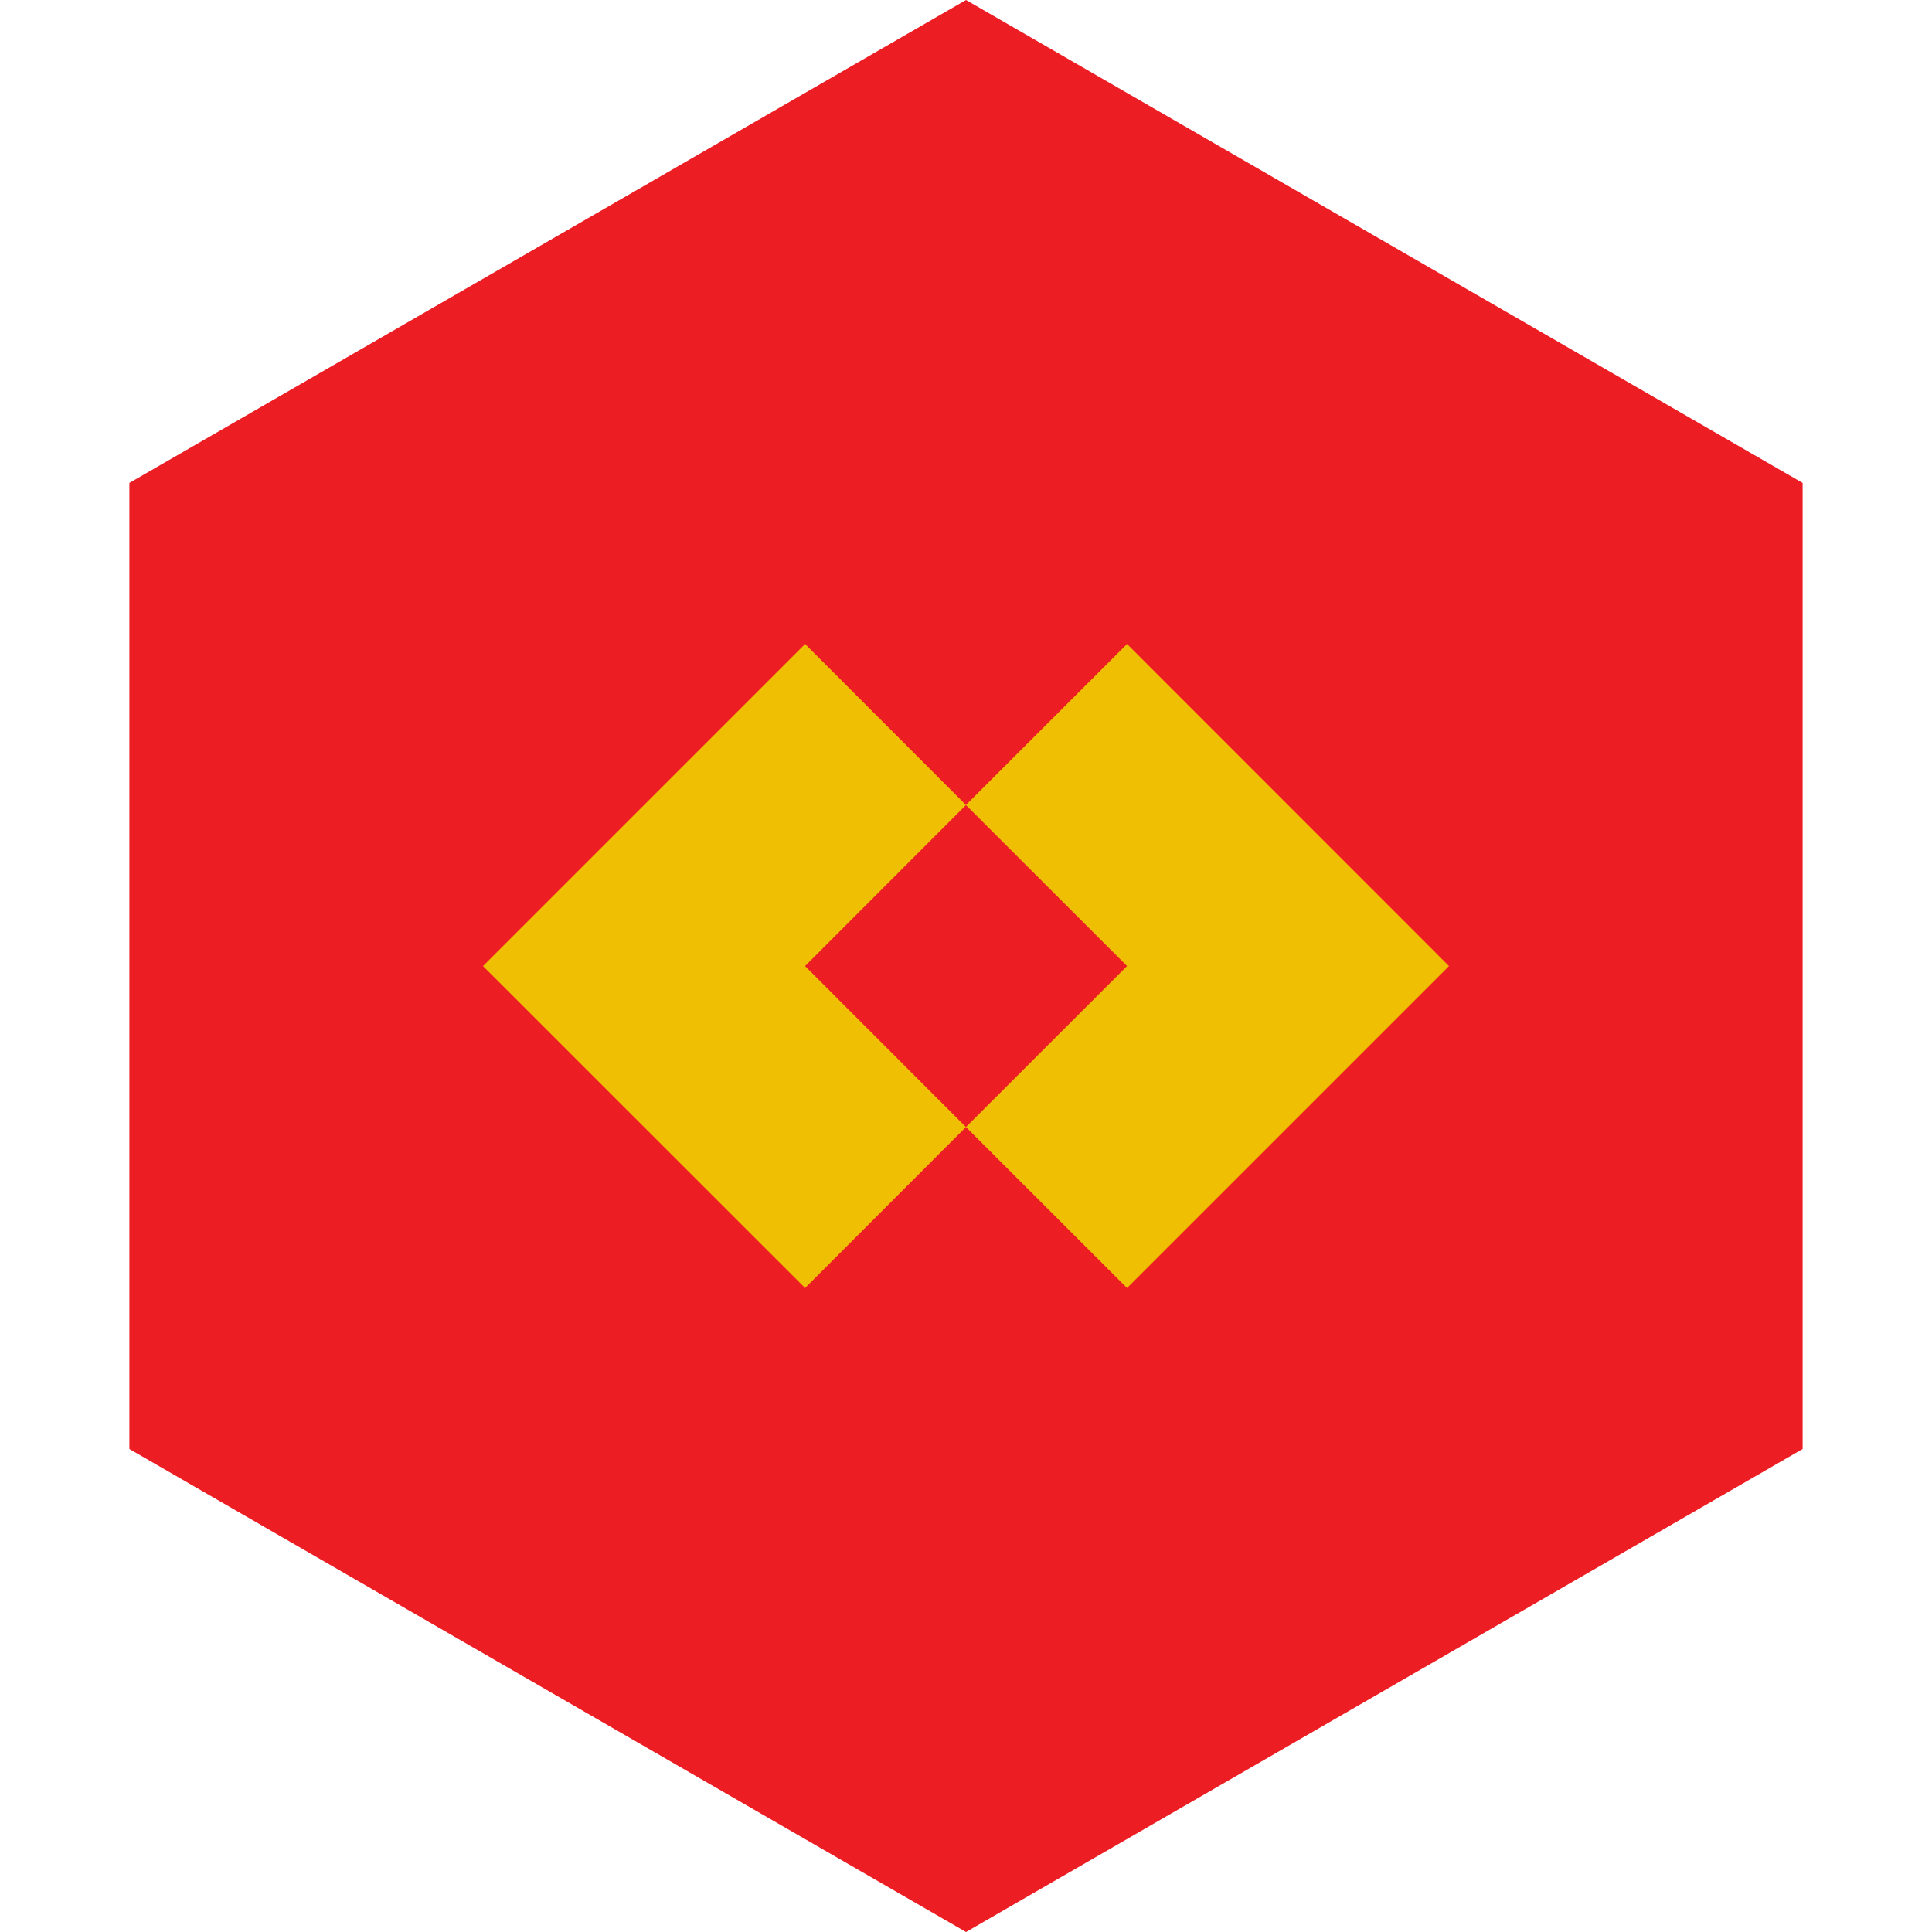 <?xml version="1.0" encoding="UTF-8" standalone="no"?><!-- Generator: Gravit.io --><svg xmlns="http://www.w3.org/2000/svg" xmlns:xlink="http://www.w3.org/1999/xlink" style="isolation:isolate" viewBox="0 0 512 512" width="512pt" height="512pt"><defs><clipPath id="_clipPath_ds9ShGrkpGXPztHRkog2DLNypGG0fybE"><rect width="512" height="512"/></clipPath></defs><g clip-path="url(#_clipPath_ds9ShGrkpGXPztHRkog2DLNypGG0fybE)"><path d="M 477.714 383.995 L 256.005 512 L 34.286 383.995 L 34.286 127.985 L 256.005 0 L 477.714 127.985 L 477.714 383.995 Z" fill-rule="evenodd" fill="rgb(237,29,36)" /><path d=" M 298.677 170.662 L 256.031 213.277 L 256.031 213.4 L 298.677 256.015 L 256.031 298.631 L 256.031 298.723 L 298.677 341.338 L 384 256.015 L 331.311 203.307 L 298.677 170.662 L 298.677 170.662 Z  M 213.354 170.662 L 255.938 213.277 L 255.938 213.4 L 213.354 256.015 L 255.938 298.631 L 255.938 298.723 L 213.354 341.338 L 128 256.015 L 213.354 170.662 L 213.354 170.662 Z " fill-rule="evenodd" fill="rgb(239,191,4)"/></g></svg>
